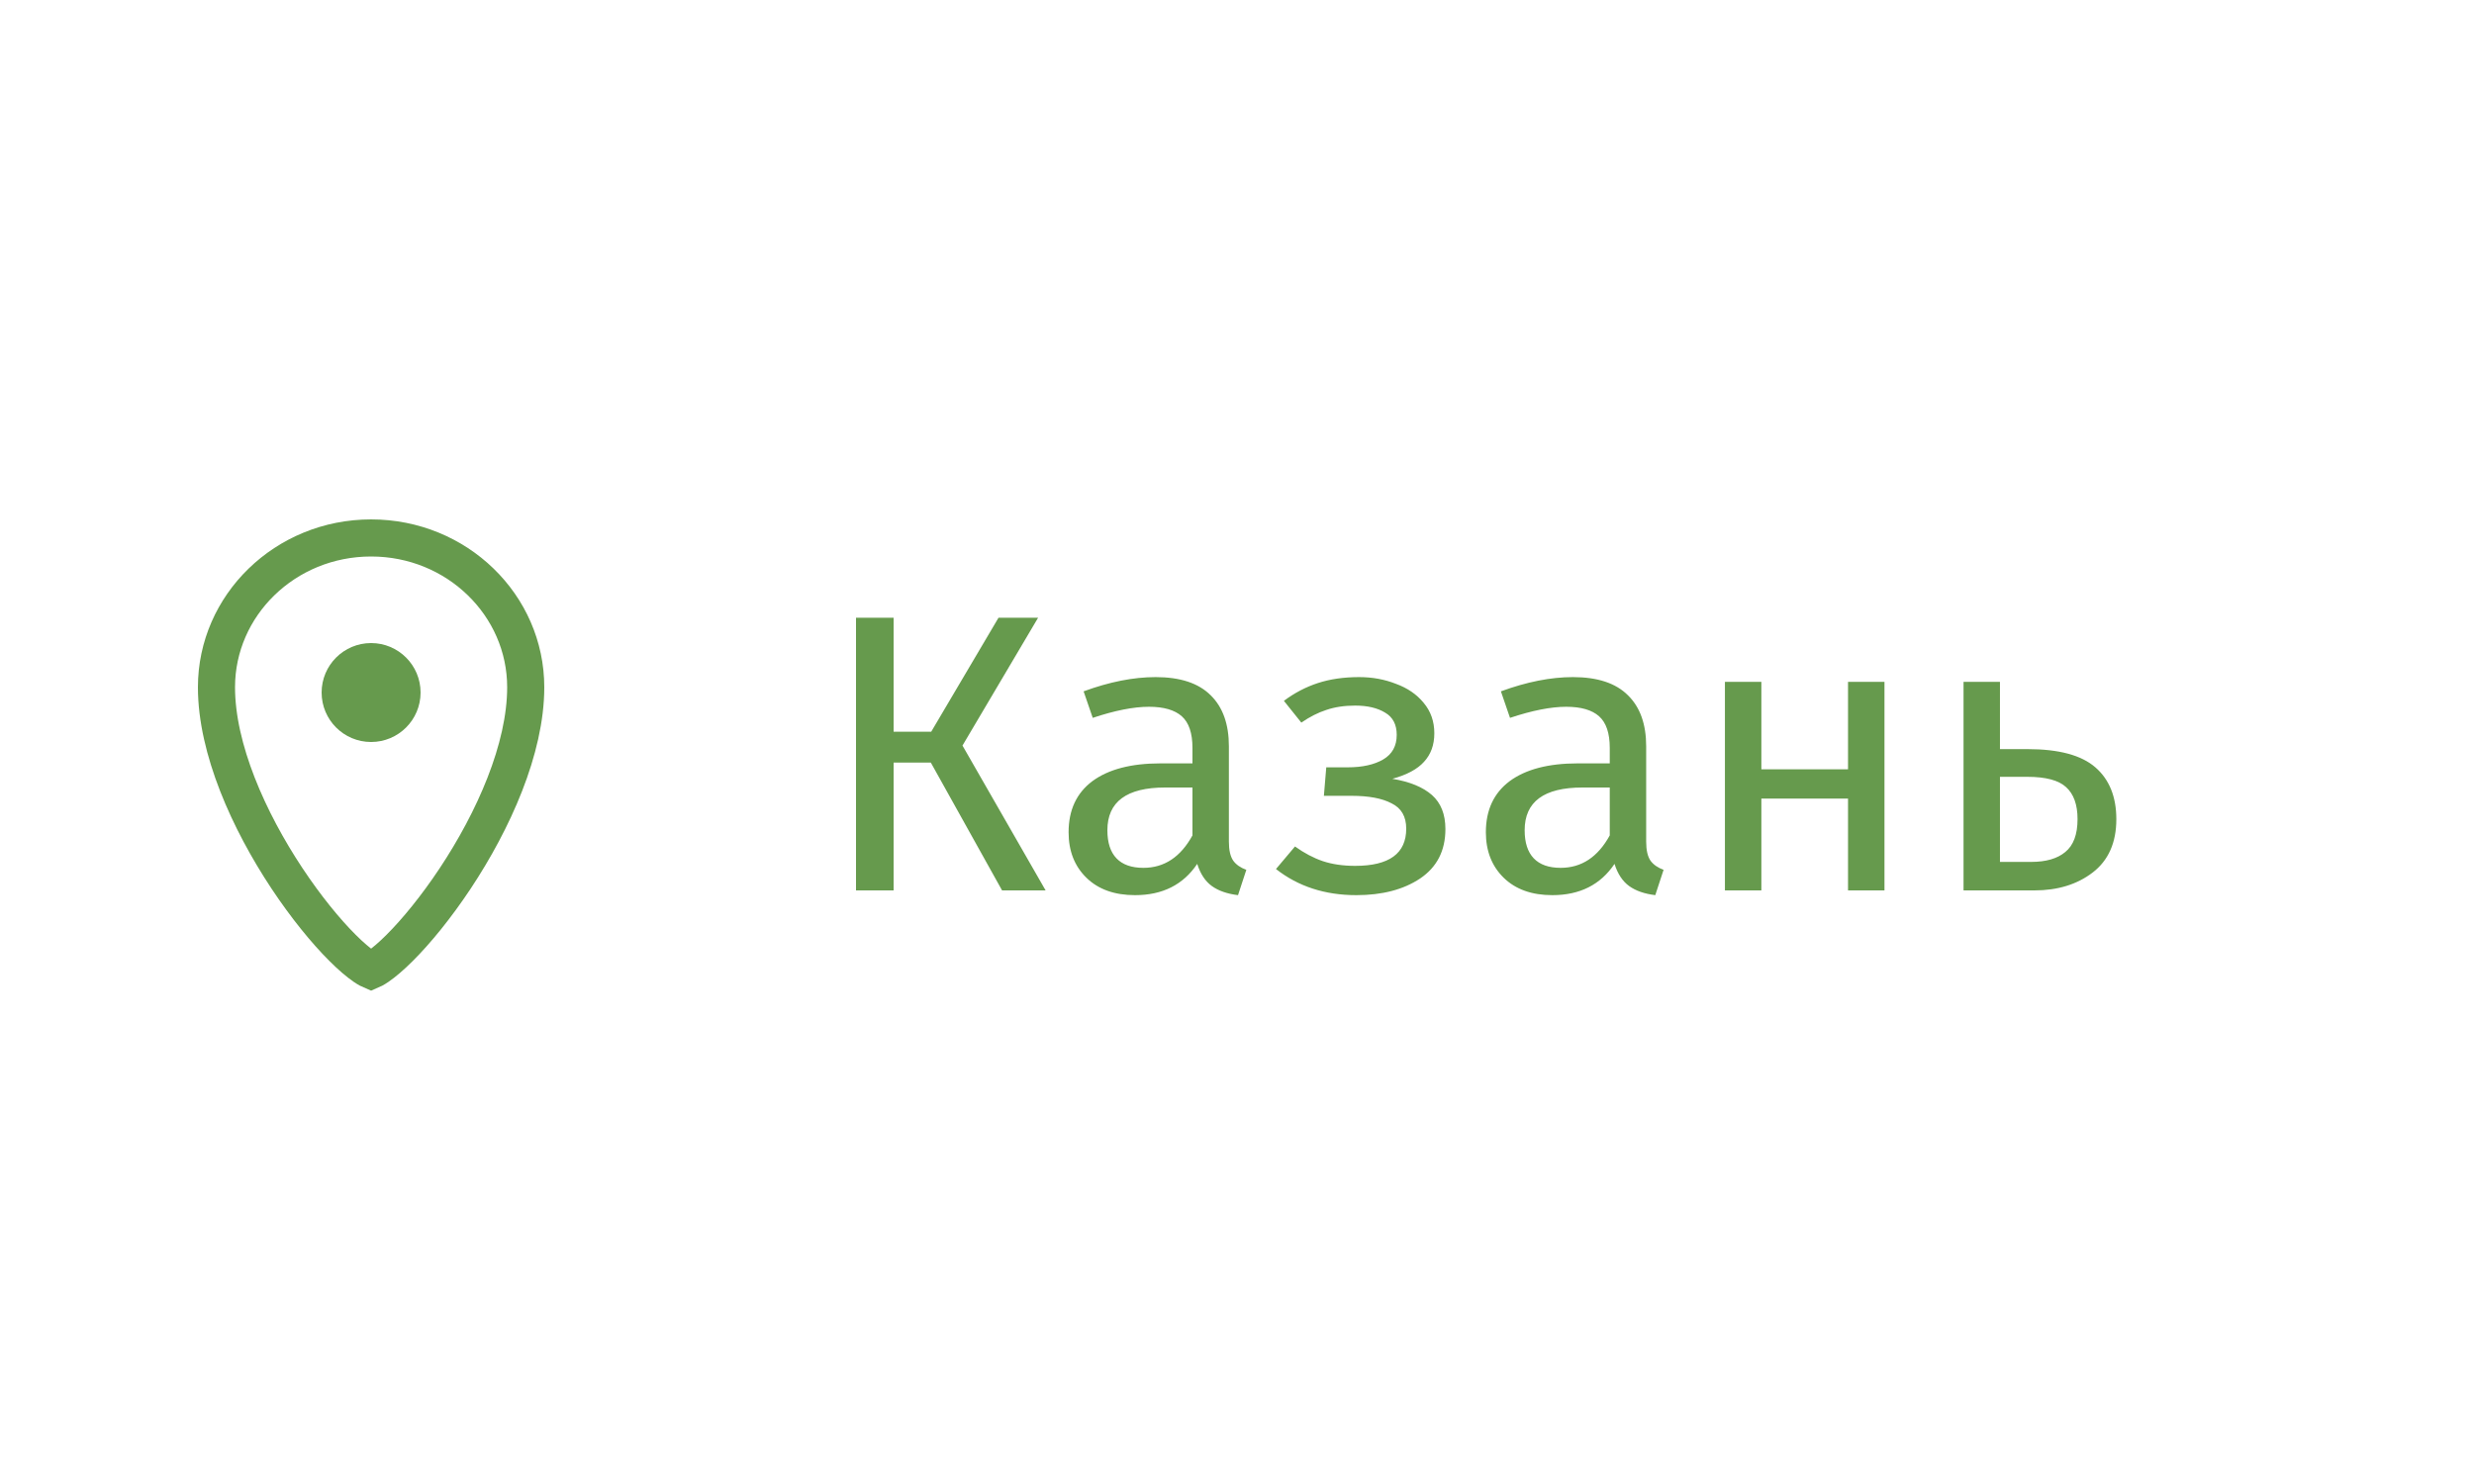 <svg width="100" height="60" viewBox="0 0 100 60" fill="none" xmlns="http://www.w3.org/2000/svg">
<path d="M41.96 24.976L38.904 30.144L42.264 36H40.504L37.624 30.832H36.12V36H34.6V24.976H36.12V29.584H37.64L40.36 24.976H41.96ZM49.672 34.032C49.672 34.373 49.731 34.629 49.849 34.8C49.966 34.96 50.142 35.083 50.377 35.168L50.041 36.192C49.603 36.139 49.251 36.016 48.984 35.824C48.718 35.632 48.52 35.333 48.392 34.928C47.827 35.771 46.99 36.192 45.88 36.192C45.048 36.192 44.392 35.957 43.913 35.488C43.432 35.019 43.193 34.405 43.193 33.648C43.193 32.752 43.513 32.064 44.153 31.584C44.803 31.104 45.721 30.864 46.904 30.864H48.2V30.24C48.2 29.643 48.056 29.216 47.769 28.96C47.48 28.704 47.038 28.576 46.441 28.576C45.822 28.576 45.065 28.725 44.169 29.024L43.8 27.952C44.846 27.568 45.816 27.376 46.712 27.376C47.705 27.376 48.446 27.621 48.937 28.112C49.427 28.592 49.672 29.28 49.672 30.176V34.032ZM46.217 35.088C47.059 35.088 47.721 34.651 48.2 33.776V31.84H47.096C45.539 31.84 44.761 32.416 44.761 33.568C44.761 34.069 44.883 34.448 45.129 34.704C45.374 34.96 45.736 35.088 46.217 35.088ZM54.936 27.376C55.469 27.376 55.965 27.467 56.424 27.648C56.893 27.819 57.266 28.075 57.544 28.416C57.832 28.757 57.976 29.168 57.976 29.648C57.976 30.117 57.837 30.501 57.56 30.8C57.293 31.099 56.866 31.328 56.28 31.488C56.984 31.605 57.517 31.824 57.88 32.144C58.242 32.464 58.424 32.923 58.424 33.52C58.424 34.395 58.082 35.061 57.4 35.52C56.728 35.968 55.869 36.192 54.824 36.192C53.554 36.192 52.472 35.84 51.576 35.136L52.344 34.224C52.717 34.491 53.09 34.688 53.464 34.816C53.848 34.944 54.285 35.008 54.776 35.008C56.152 35.008 56.84 34.507 56.84 33.504C56.84 33.013 56.642 32.672 56.248 32.48C55.864 32.277 55.325 32.176 54.632 32.176H53.512L53.608 31.024H54.472C55.069 31.024 55.549 30.917 55.912 30.704C56.274 30.491 56.456 30.16 56.456 29.712C56.456 29.296 56.301 28.997 55.992 28.816C55.682 28.624 55.277 28.528 54.776 28.528C54.338 28.528 53.949 28.587 53.608 28.704C53.277 28.811 52.941 28.981 52.6 29.216L51.896 28.336C52.322 28.016 52.781 27.776 53.272 27.616C53.762 27.456 54.317 27.376 54.936 27.376ZM66.539 34.032C66.539 34.373 66.598 34.629 66.715 34.8C66.833 34.96 67.009 35.083 67.243 35.168L66.907 36.192C66.47 36.139 66.118 36.016 65.851 35.824C65.585 35.632 65.387 35.333 65.259 34.928C64.694 35.771 63.857 36.192 62.747 36.192C61.915 36.192 61.259 35.957 60.779 35.488C60.299 35.019 60.059 34.405 60.059 33.648C60.059 32.752 60.379 32.064 61.019 31.584C61.67 31.104 62.587 30.864 63.771 30.864H65.067V30.24C65.067 29.643 64.923 29.216 64.635 28.96C64.347 28.704 63.905 28.576 63.307 28.576C62.689 28.576 61.931 28.725 61.035 29.024L60.667 27.952C61.713 27.568 62.683 27.376 63.579 27.376C64.571 27.376 65.313 27.621 65.803 28.112C66.294 28.592 66.539 29.28 66.539 30.176V34.032ZM63.083 35.088C63.926 35.088 64.587 34.651 65.067 33.776V31.84H63.963C62.406 31.84 61.627 32.416 61.627 33.568C61.627 34.069 61.75 34.448 61.995 34.704C62.241 34.96 62.603 35.088 63.083 35.088ZM74.698 36V32.288H71.195V36H69.722V27.568H71.195V31.104H74.698V27.568H76.171V36H74.698ZM81.959 30.288C83.218 30.288 84.129 30.533 84.695 31.024C85.26 31.515 85.543 32.213 85.543 33.12C85.543 34.069 85.223 34.789 84.583 35.28C83.954 35.76 83.169 36 82.231 36H79.367V27.568H80.839V30.288H81.959ZM82.103 34.848C82.7 34.848 83.159 34.715 83.479 34.448C83.809 34.181 83.975 33.739 83.975 33.12C83.975 32.533 83.82 32.101 83.511 31.824C83.212 31.547 82.689 31.408 81.943 31.408H80.839V34.848H82.103Z" fill="#669A4D"/>
<path d="M21.25 27.786C21.25 30.28 19.945 33.184 18.4 35.514C17.635 36.667 16.835 37.645 16.154 38.324C15.813 38.665 15.515 38.917 15.28 39.078C15.13 39.181 15.04 39.222 15 39.239C14.96 39.222 14.87 39.181 14.72 39.078C14.485 38.917 14.187 38.665 13.846 38.324C13.165 37.645 12.365 36.667 11.6 35.514C10.055 33.184 8.75 30.28 8.75 27.786C8.75 24.474 11.526 21.75 15 21.75C18.474 21.75 21.25 24.474 21.25 27.786Z" stroke="#669A4D" stroke-width="1.5"/>
<circle cx="15" cy="28" r="2" fill="#669A4D"/>
</svg>
